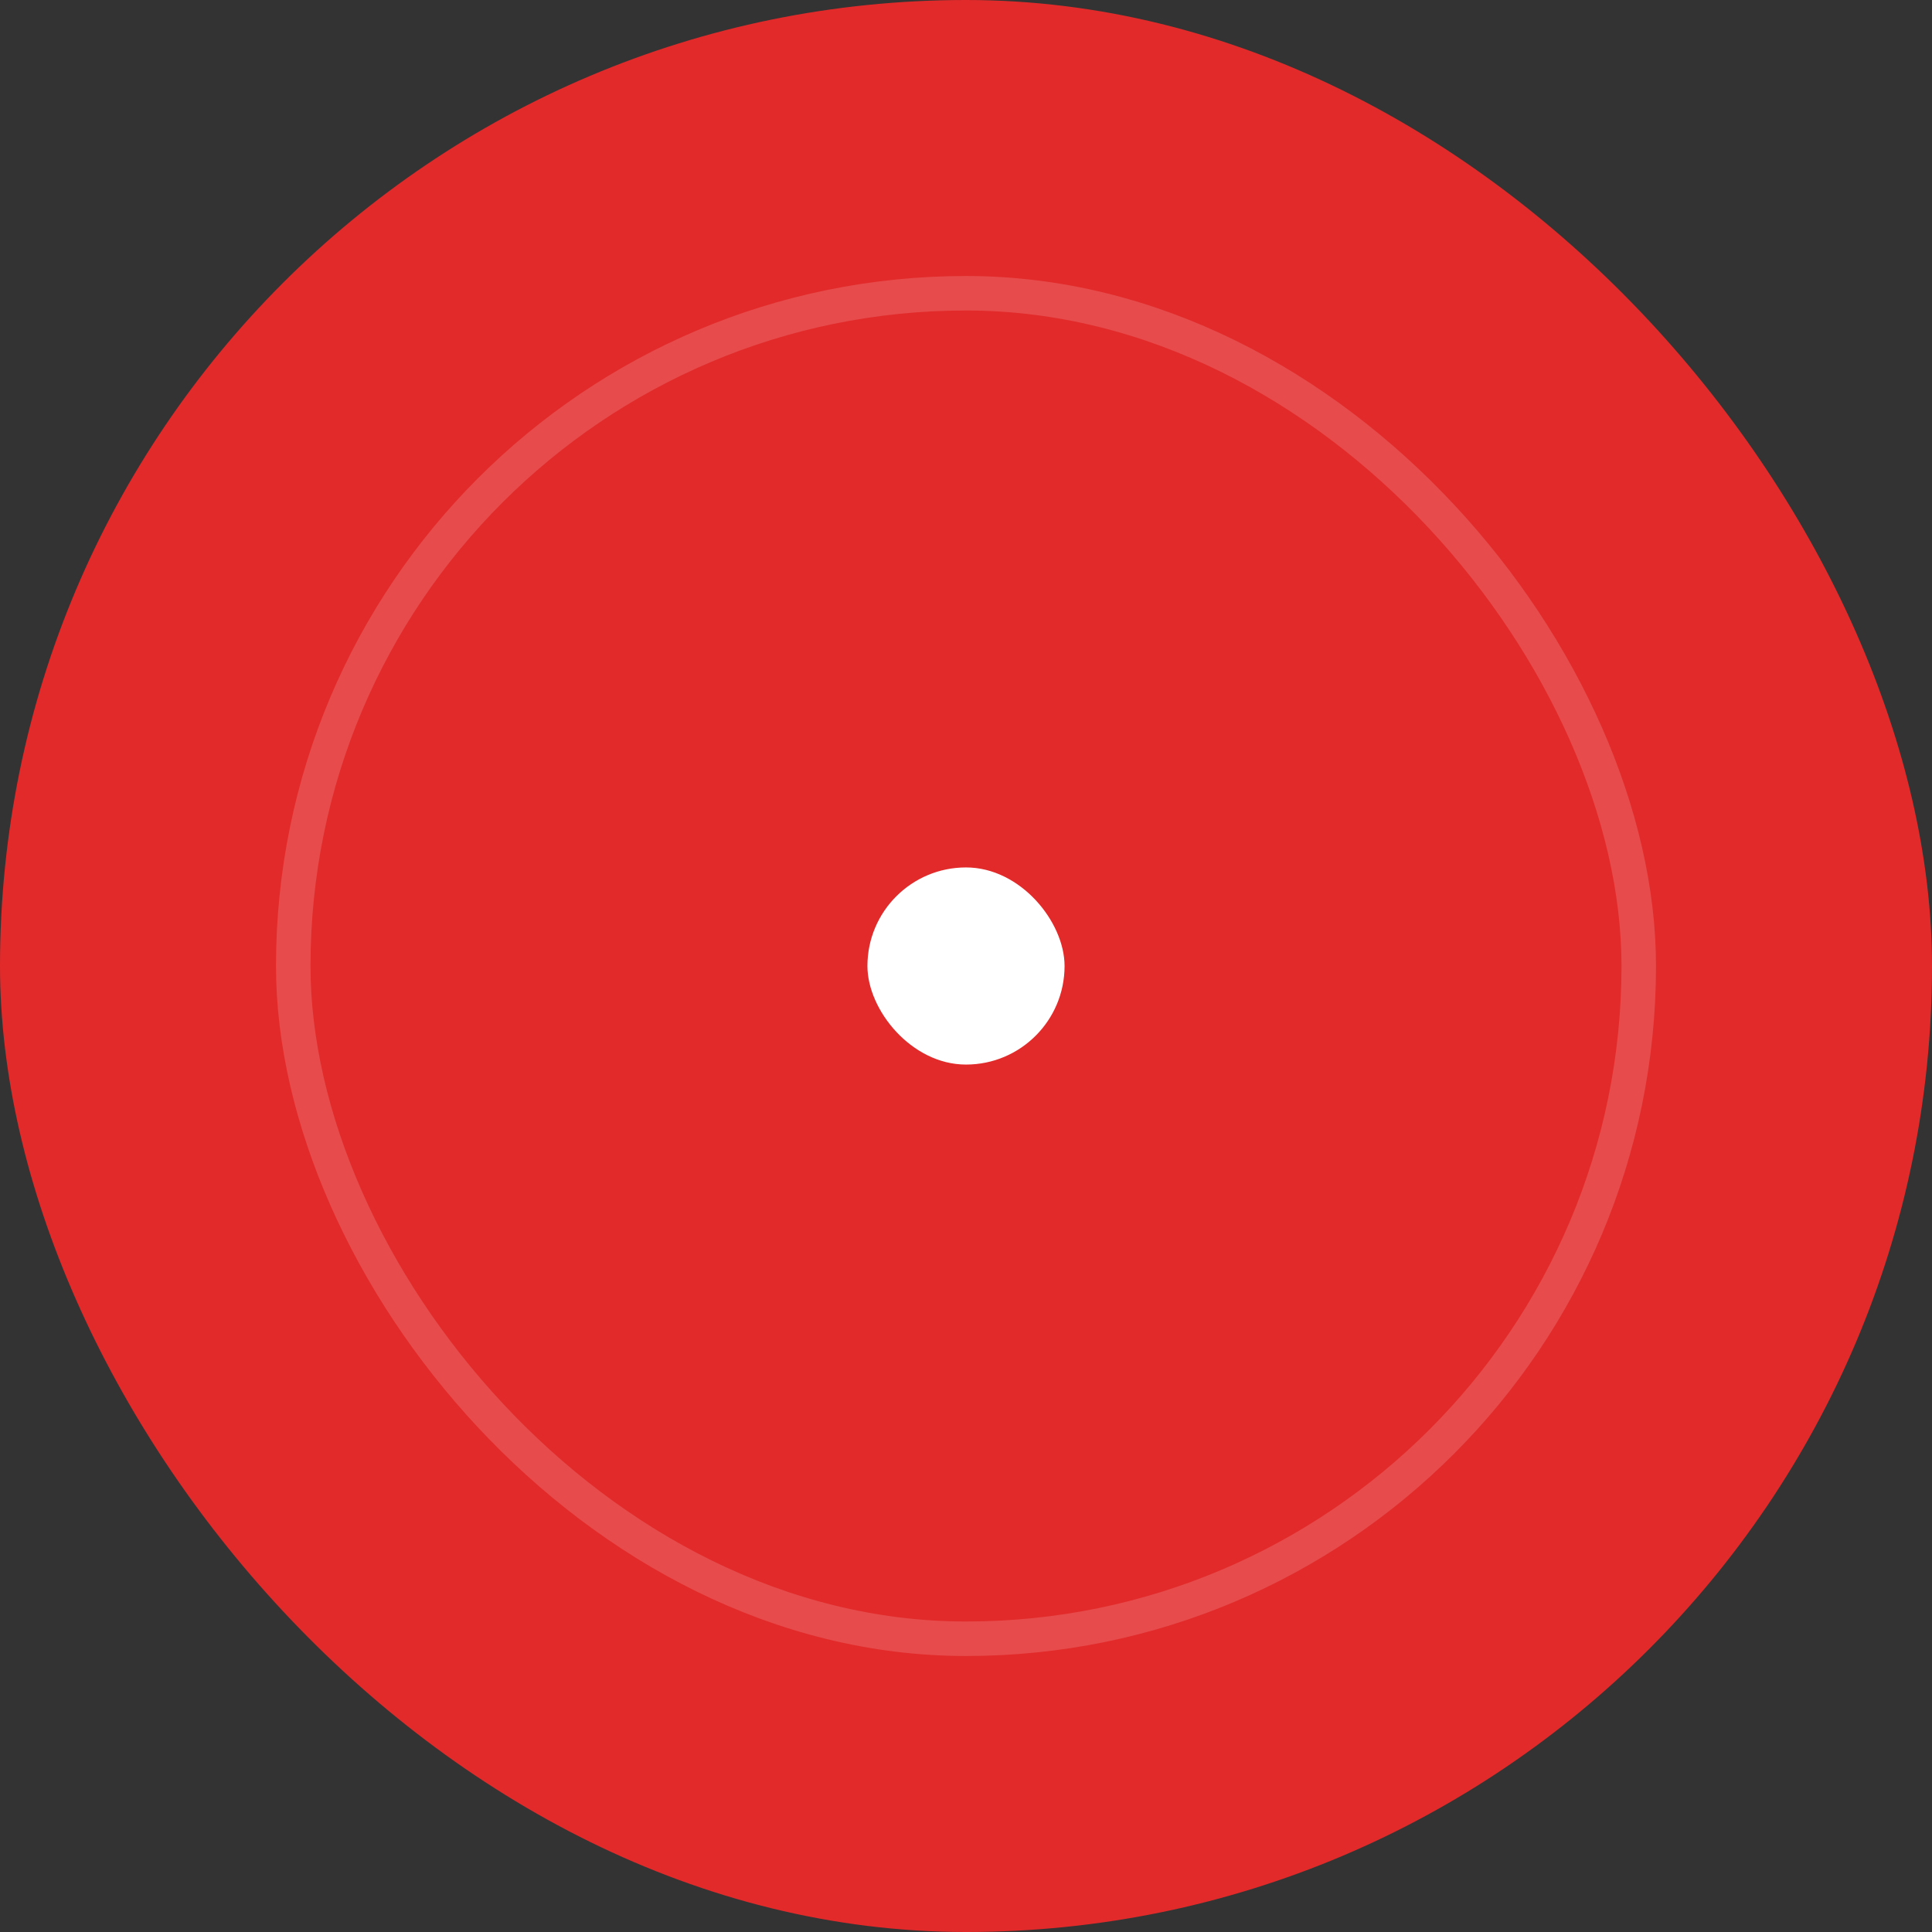 <svg width="56" height="56" viewBox="0 0 56 56" fill="none" xmlns="http://www.w3.org/2000/svg">
<rect x="0" y="0" width="56" height="56" fill="#333333" stroke="none"/>
<rect width="56" height="56" rx="28" fill="#E22A2A"/>
<rect x="8" y="8" width="40" height="40" rx="20" fill="#E22A2A"/>
<rect x="8.5" y="8.5" width="39" height="39" rx="19.5" stroke="white" stroke-opacity="0.16"/>
<rect x="25.143" y="25.143" width="5.714" height="5.714" rx="2.857" fill="white"/>
</svg>

